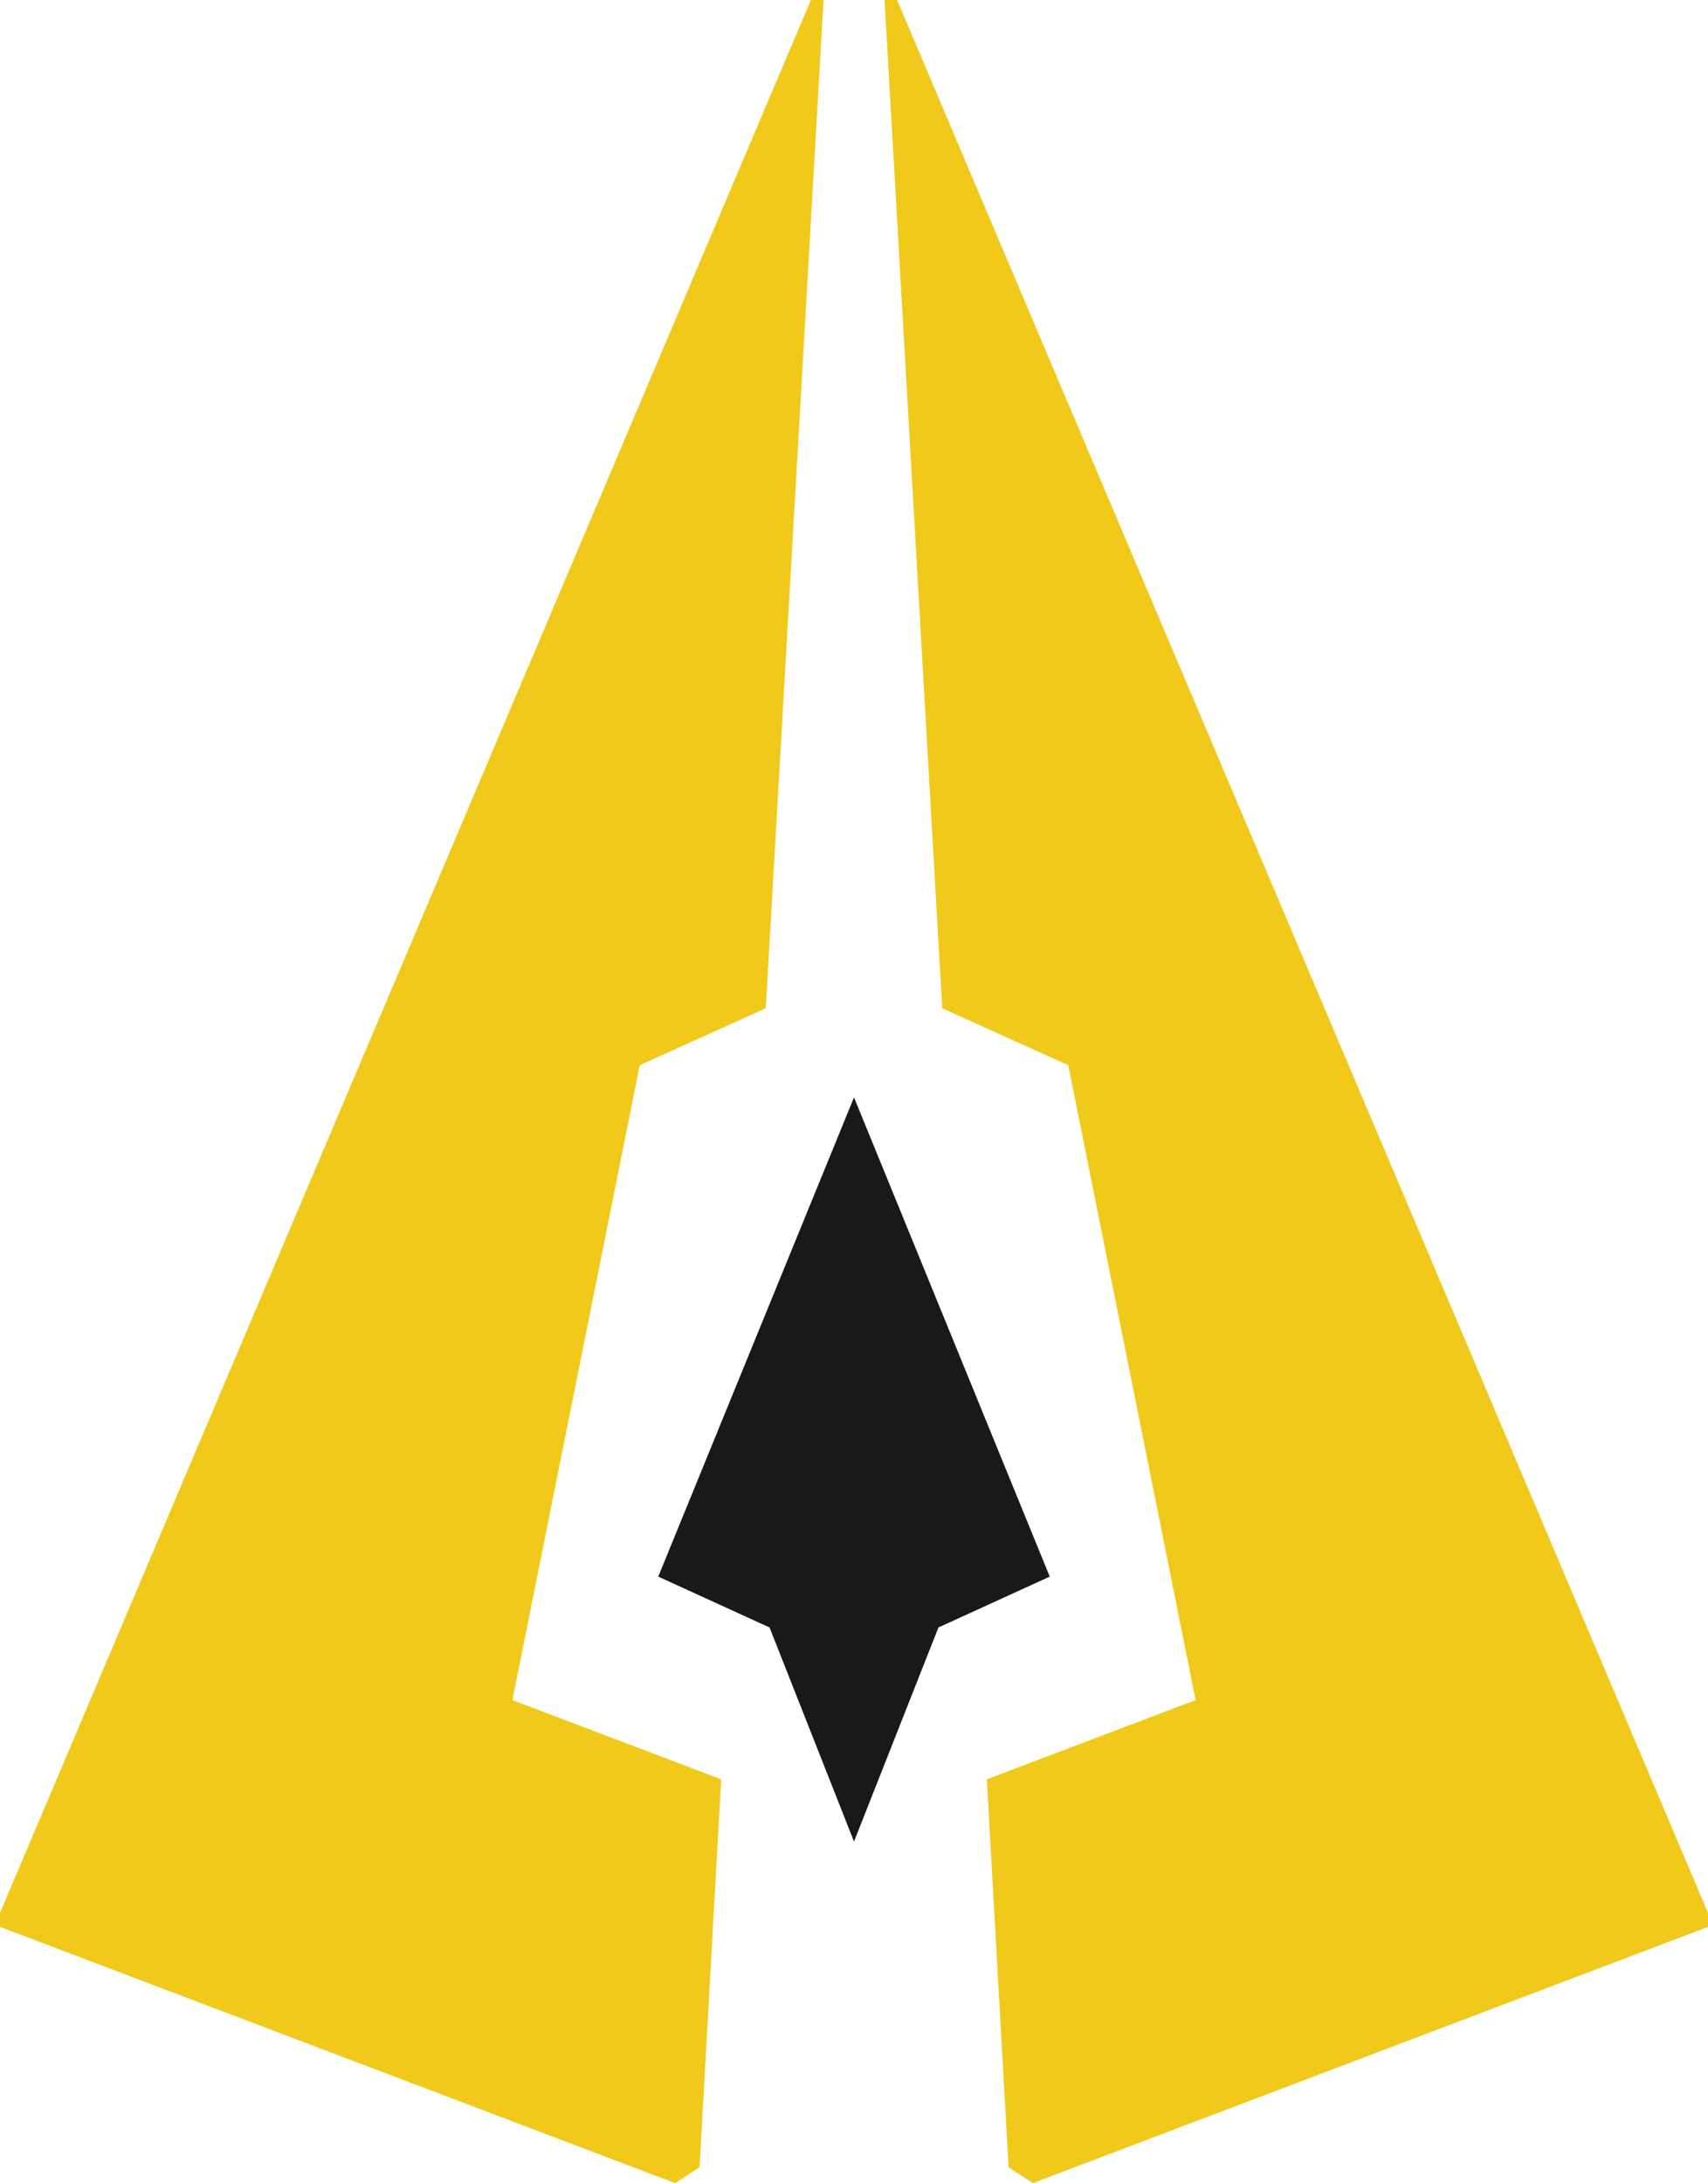 <svg id="Layer_1" data-name="Layer 1" xmlns="http://www.w3.org/2000/svg" viewBox="0 0 180 230.06"><defs><style>.cls-1{fill:#f0c91a;}.cls-2{fill:#191919;}</style></defs><path class="cls-1" d="M0,203.05l71.15,27,2.57-1.67L76,187.5l-22-8.35,13.42-66.9,13.28-6L86.79,0H85.46L0,201.58Z"/><path class="cls-1" d="M180,203.05l-71.15,27-2.56-1.67L104,187.5l22-8.35-13.42-66.9-13.28-6L93.22,0h1.32L180,201.58Z"/><polygon class="cls-2" points="110.63 166.14 98.9 171.5 90 194.06 81.1 171.5 69.37 166.14 83.45 131.67 90 115.64 96.55 131.67 110.63 166.14"/></svg>